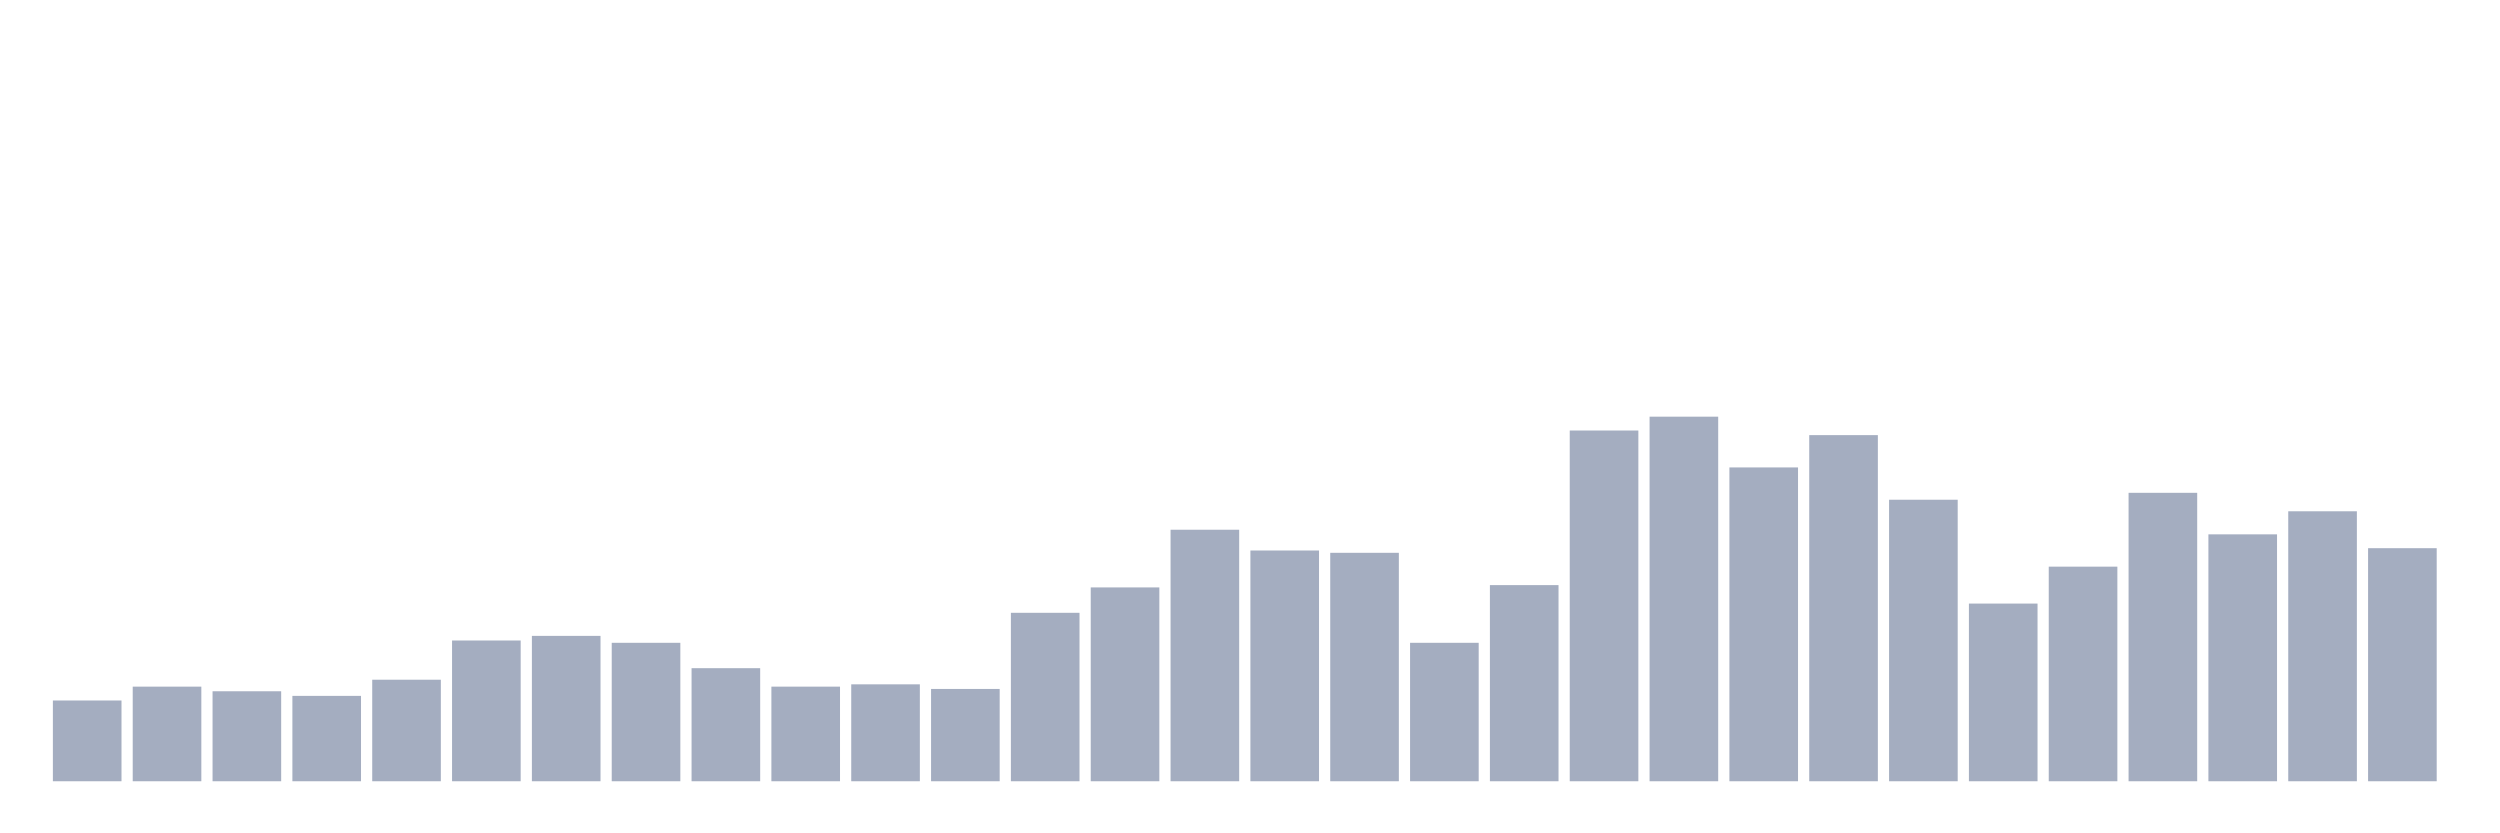<svg xmlns="http://www.w3.org/2000/svg" viewBox="0 0 480 160"><g transform="translate(10,10)"><rect class="bar" x="0.153" width="13.175" y="124.494" height="15.506" fill="rgb(164,173,192)"></rect><rect class="bar" x="15.482" width="13.175" y="121.835" height="18.165" fill="rgb(164,173,192)"></rect><rect class="bar" x="30.81" width="13.175" y="122.722" height="17.278" fill="rgb(164,173,192)"></rect><rect class="bar" x="46.138" width="13.175" y="123.608" height="16.392" fill="rgb(164,173,192)"></rect><rect class="bar" x="61.466" width="13.175" y="120.506" height="19.494" fill="rgb(164,173,192)"></rect><rect class="bar" x="76.794" width="13.175" y="112.975" height="27.025" fill="rgb(164,173,192)"></rect><rect class="bar" x="92.123" width="13.175" y="112.089" height="27.911" fill="rgb(164,173,192)"></rect><rect class="bar" x="107.451" width="13.175" y="113.418" height="26.582" fill="rgb(164,173,192)"></rect><rect class="bar" x="122.779" width="13.175" y="118.291" height="21.709" fill="rgb(164,173,192)"></rect><rect class="bar" x="138.107" width="13.175" y="121.835" height="18.165" fill="rgb(164,173,192)"></rect><rect class="bar" x="153.436" width="13.175" y="121.392" height="18.608" fill="rgb(164,173,192)"></rect><rect class="bar" x="168.764" width="13.175" y="122.278" height="17.722" fill="rgb(164,173,192)"></rect><rect class="bar" x="184.092" width="13.175" y="107.658" height="32.342" fill="rgb(164,173,192)"></rect><rect class="bar" x="199.42" width="13.175" y="102.785" height="37.215" fill="rgb(164,173,192)"></rect><rect class="bar" x="214.748" width="13.175" y="91.709" height="48.291" fill="rgb(164,173,192)"></rect><rect class="bar" x="230.077" width="13.175" y="95.696" height="44.304" fill="rgb(164,173,192)"></rect><rect class="bar" x="245.405" width="13.175" y="96.139" height="43.861" fill="rgb(164,173,192)"></rect><rect class="bar" x="260.733" width="13.175" y="113.418" height="26.582" fill="rgb(164,173,192)"></rect><rect class="bar" x="276.061" width="13.175" y="102.342" height="37.658" fill="rgb(164,173,192)"></rect><rect class="bar" x="291.39" width="13.175" y="72.658" height="67.342" fill="rgb(164,173,192)"></rect><rect class="bar" x="306.718" width="13.175" y="70" height="70" fill="rgb(164,173,192)"></rect><rect class="bar" x="322.046" width="13.175" y="79.747" height="60.253" fill="rgb(164,173,192)"></rect><rect class="bar" x="337.374" width="13.175" y="73.544" height="66.456" fill="rgb(164,173,192)"></rect><rect class="bar" x="352.702" width="13.175" y="85.949" height="54.051" fill="rgb(164,173,192)"></rect><rect class="bar" x="368.031" width="13.175" y="105.886" height="34.114" fill="rgb(164,173,192)"></rect><rect class="bar" x="383.359" width="13.175" y="98.797" height="41.203" fill="rgb(164,173,192)"></rect><rect class="bar" x="398.687" width="13.175" y="84.62" height="55.38" fill="rgb(164,173,192)"></rect><rect class="bar" x="414.015" width="13.175" y="92.595" height="47.405" fill="rgb(164,173,192)"></rect><rect class="bar" x="429.344" width="13.175" y="88.165" height="51.835" fill="rgb(164,173,192)"></rect><rect class="bar" x="444.672" width="13.175" y="95.253" height="44.747" fill="rgb(164,173,192)"></rect></g></svg>